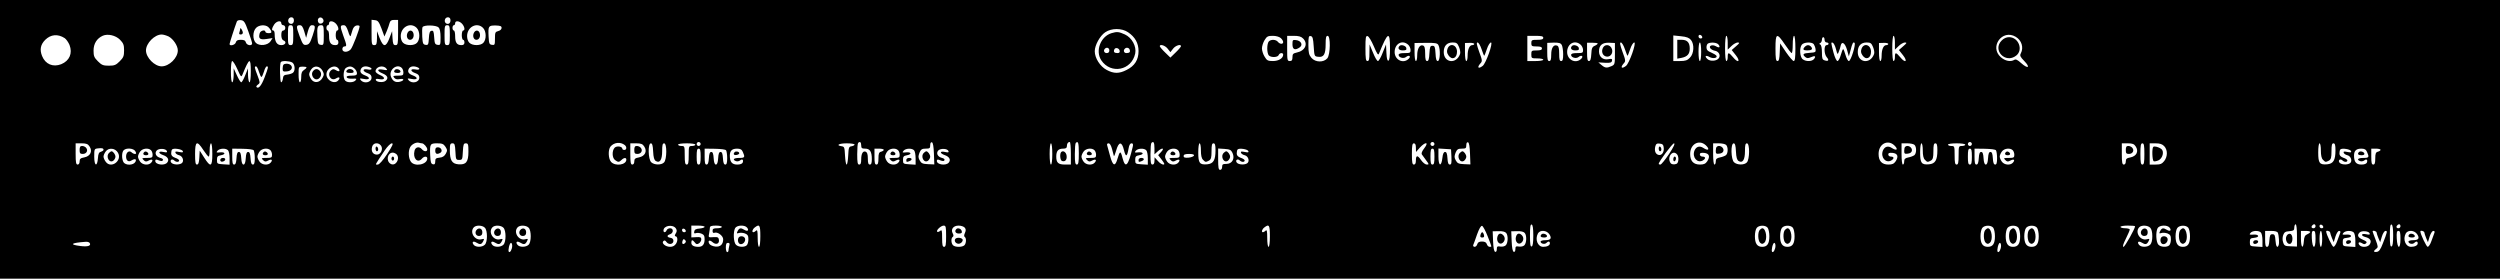 <?xml version="1.0" standalone="no"?>
<!DOCTYPE svg PUBLIC "-//W3C//DTD SVG 20010904//EN"
 "http://www.w3.org/TR/2001/REC-SVG-20010904/DTD/svg10.dtd">
<svg version="1.0" xmlns="http://www.w3.org/2000/svg"
 width="1884pt" height="210pt" viewBox="0 0 1884 210"
 preserveAspectRatio="xMidYMid meet">

<g transform="translate(0,210) scale(0.1,-0.1)"
fill="#000000" stroke="none">
<path d="M0 1050 l0 -1050 9420 0 9420 0 0 1050 0 1050 -9420 0 -9420 0 0
-1050z m2213 908 c6 -19 -3 -38 -18 -38 -18 0 -28 17 -21 35 7 18 33 20 39 3z
m225 -11 c4 -21 -27 -35 -38 -17 -12 19 0 42 19 38 9 -2 17 -11 19 -21z m955
11 c6 -19 -3 -38 -18 -38 -18 0 -28 17 -21 35 7 18 33 20 39 3z m-1522 -93
c16 -44 29 -86 29 -92 0 -22 -41 -15 -47 7 -4 15 -14 20 -38 20 -24 0 -34 -5
-38 -20 -5 -19 -47 -30 -47 -12 0 7 37 122 55 170 3 8 16 12 31 10 23 -3 30
-13 55 -83z m1004 20 l22 -60 17 39 c9 22 19 50 22 63 5 17 13 23 35 23 l29 0
0 -95 c0 -87 -2 -95 -19 -95 -17 0 -20 8 -23 53 l-3 52 -20 -52 c-13 -35 -25
-53 -37 -53 -11 0 -23 18 -37 53 l-20 52 0 -52 c-1 -46 -4 -53 -21 -53 -19 0
-20 7 -20 96 l0 95 26 -3 c22 -2 30 -13 49 -63z m-755 40 c0 -8 7 -15 15 -15
8 0 15 -9 15 -20 0 -11 -7 -20 -15 -20 -10 0 -15 -10 -15 -34 0 -21 6 -36 15
-40 28 -10 17 -36 -15 -36 -34 0 -50 26 -50 81 0 16 -4 29 -10 29 -15 0 -12
17 6 45 18 27 54 34 54 10z m413 -5 c19 -22 23 -50 7 -50 -5 0 -10 -16 -10
-35 0 -19 5 -35 10 -35 6 0 10 -9 10 -20 0 -14 -7 -20 -23 -20 -34 0 -47 19
-47 67 0 24 -4 43 -10 43 -5 0 -10 9 -10 20 0 11 5 20 10 20 6 0 10 7 10 15 0
22 33 18 53 -5z m950 0 c19 -22 23 -50 7 -50 -5 0 -10 -16 -10 -35 0 -19 5
-35 10 -35 6 0 10 -9 10 -20 0 -14 -7 -20 -23 -20 -34 0 -47 19 -47 67 0 24
-4 43 -10 43 -5 0 -10 9 -10 20 0 11 5 20 10 20 6 0 10 7 10 15 0 22 33 18 53
-5z m-1462 -23 c8 -7 18 -20 22 -29 5 -14 1 -18 -18 -18 -14 0 -25 5 -25 10 0
19 -38 10 -43 -11 -11 -40 1 -50 51 -43 l46 7 -15 -24 c-21 -31 -82 -38 -110
-13 -26 24 -26 87 1 114 22 22 67 26 91 7z m189 -62 c0 -68 -2 -75 -20 -75
-18 0 -20 7 -20 75 0 68 2 75 20 75 18 0 20 -7 20 -75z m83 28 l14 -48 13 48
c9 33 18 47 30 47 28 0 29 -9 6 -78 -19 -57 -27 -67 -48 -70 -22 -3 -27 4 -50
65 -27 73 -27 83 2 83 14 0 23 -13 33 -47z m147 -29 c0 -72 -1 -75 -22 -72
-21 3 -23 10 -26 62 -4 71 1 86 28 86 18 0 20 -6 20 -76z m184 29 c8 -28 16
-42 19 -33 3 8 9 29 14 45 6 19 17 31 31 33 12 2 22 -1 22 -6 0 -22 -52 -157
-67 -174 -23 -25 -63 -24 -63 2 0 11 7 20 15 20 20 0 19 8 -9 84 -24 69 -24
76 5 76 13 0 22 -14 33 -47z m516 27 c25 -25 27 -86 3 -112 -20 -23 -80 -24
-105 -1 -11 10 -18 30 -18 51 0 69 74 108 120 62z m165 3 c10 -9 15 -35 15
-74 0 -57 -1 -60 -22 -57 -20 3 -23 10 -26 56 -3 44 -6 53 -20 50 -13 -2 -18
-16 -20 -56 -3 -48 -5 -53 -25 -50 -19 3 -22 10 -25 62 -2 32 -1 64 2 71 7 18
103 17 121 -2z m85 -58 c0 -68 -2 -75 -20 -75 -18 0 -20 7 -20 75 0 68 2 75
20 75 18 0 20 -7 20 -75z m250 55 c25 -25 27 -86 3 -112 -20 -23 -80 -24 -105
-1 -11 10 -18 30 -18 51 0 69 74 108 120 62z m140 0 c0 -11 -10 -20 -25 -24
-23 -6 -25 -11 -25 -57 0 -47 -2 -50 -22 -47 -21 3 -23 10 -26 62 -4 80 -1 84
52 84 37 -1 46 -5 46 -18z m4721 -33 c53 -36 79 -82 79 -142 0 -66 -29 -112
-90 -142 -56 -29 -96 -29 -150 0 -50 26 -90 90 -90 141 0 46 40 117 79 143 47
32 125 32 172 0z m-8014 -44 c12 -8 28 -31 37 -52 24 -63 0 -119 -63 -145 -62
-24 -119 0 -144 62 -19 48 -12 86 24 122 42 41 94 46 146 13z m417 -12 c26
-27 31 -39 31 -81 0 -43 -5 -54 -33 -82 -28 -28 -39 -33 -82 -33 -43 0 -54 5
-82 33 -28 28 -33 39 -33 81 0 52 25 92 70 112 37 16 96 3 129 -30z m367 24
c35 -19 69 -70 69 -105 0 -56 -65 -120 -122 -120 -53 0 -118 66 -118 120 0 54
65 120 118 120 13 0 36 -7 53 -15z m11557 -3 c2 -7 -3 -12 -12 -12 -9 0 -16 7
-16 16 0 17 22 14 28 -4z m2362 1 c45 -26 62 -81 39 -125 -9 -17 -5 -26 26
-58 48 -49 29 -62 -23 -16 -27 25 -42 32 -52 25 -28 -17 -69 -9 -102 20 -88
78 11 214 112 154z m-5538 -10 c10 -9 18 -22 18 -30 0 -18 -25 -17 -40 2 -15
18 -51 20 -68 3 -7 -7 -12 -30 -12 -53 0 -23 5 -46 12 -53 17 -17 67 -15 74 3
7 18 34 20 34 3 0 -27 -34 -48 -77 -48 -38 0 -46 4 -63 33 -11 17 -20 46 -20
62 0 17 9 45 20 63 17 28 25 32 62 32 24 0 49 -7 60 -17z m168 -3 c40 -40 16
-93 -48 -106 -27 -6 -32 -11 -32 -35 0 -22 -5 -29 -20 -29 -19 0 -20 7 -20 95
l0 95 50 0 c37 0 55 -5 70 -20z m80 -60 c5 -74 5 -75 35 -78 41 -5 55 19 55
95 0 49 3 63 15 63 23 0 21 -140 -2 -169 -28 -33 -90 -32 -120 3 -19 23 -23
38 -23 97 0 62 2 70 18 67 14 -3 18 -17 22 -78z m453 1 c25 -59 33 -70 39 -55
67 166 83 173 83 39 0 -60 -4 -90 -12 -92 -8 -3 -13 15 -15 59 l-3 63 -25 -62
c-13 -35 -30 -63 -36 -63 -7 0 -23 28 -37 63 l-26 62 -1 -62 c0 -49 -3 -63
-15 -63 -12 0 -15 17 -15 96 0 82 2 95 16 92 9 -2 29 -35 47 -77z m1277 64 c0
-11 -12 -15 -45 -15 -41 0 -45 -2 -45 -25 0 -22 4 -25 40 -25 29 0 40 -4 40
-15 0 -11 -11 -15 -40 -15 -38 0 -40 -2 -40 -30 0 -29 2 -30 45 -30 25 0 45
-4 45 -10 0 -6 -27 -10 -60 -10 l-60 0 0 95 0 95 60 0 c47 0 60 -3 60 -15z
m1113 -16 c27 -33 23 -104 -8 -134 -19 -20 -34 -25 -75 -25 l-50 0 0 96 0 97
58 -6 c42 -4 62 -12 75 -28z m277 -21 l0 -52 28 27 c15 15 37 27 48 27 16 -1
14 -5 -14 -29 l-32 -28 31 -39 c38 -48 18 -63 -21 -15 -33 39 -40 39 -40 1 0
-16 -4 -30 -10 -30 -6 0 -10 38 -10 95 0 57 4 95 10 95 6 0 10 -23 10 -52z
m431 -13 c24 -36 47 -65 51 -65 5 0 8 29 8 65 0 37 4 65 10 65 6 0 10 -38 10
-95 0 -70 -3 -95 -13 -95 -6 0 -32 30 -57 66 l-45 67 -3 -67 c-2 -50 -6 -66
-17 -66 -12 0 -15 19 -15 95 0 117 9 121 71 30z m829 13 l0 -52 28 27 c15 15
37 27 48 27 16 -1 14 -5 -14 -29 l-32 -28 31 -39 c38 -48 18 -63 -21 -15 -33
39 -40 39 -40 1 0 -16 -4 -30 -10 -30 -6 0 -10 38 -10 95 0 57 4 95 10 95 6 0
10 -23 10 -52z m-530 22 c0 -11 7 -20 15 -20 8 0 15 -4 15 -10 0 -5 -7 -10
-15 -10 -21 0 -20 -68 2 -92 19 -22 12 -32 -16 -23 -18 5 -21 14 -21 60 0 33
-5 56 -12 59 -10 5 -10 7 0 12 6 3 12 14 12 25 0 10 5 19 10 19 6 0 10 -9 10
-20z m-3138 -37 c10 -9 18 -27 18 -40 0 -21 -4 -23 -45 -23 -32 0 -45 -4 -45
-14 0 -20 38 -30 55 -16 23 19 41 7 21 -13 -41 -40 -106 -9 -106 51 0 63 58
95 102 55z m228 -3 c16 -30 13 -120 -5 -120 -10 0 -15 15 -17 58 -3 49 -6 57
-23 57 -17 0 -20 -8 -23 -57 -2 -43 -7 -58 -17 -58 -11 0 -15 14 -15 55 0 42
-4 57 -16 62 -25 9 -44 -24 -44 -74 0 -24 -4 -43 -10 -43 -6 0 -10 29 -10 68
l0 68 85 1 c73 1 87 -2 95 -17z m155 -14 c8 -19 12 -43 8 -53 -28 -79 -123
-67 -123 15 0 46 24 72 67 72 29 0 36 -5 48 -34z m115 23 c0 -5 -7 -9 -15 -9
-21 0 -35 -32 -35 -79 0 -23 -4 -41 -10 -41 -6 0 -10 29 -10 68 l0 68 35 1
c19 1 35 -3 35 -8z m55 -39 c9 -27 18 -50 20 -50 2 0 11 23 20 50 9 28 23 50
31 50 18 0 -38 -159 -63 -177 -33 -25 -44 -12 -17 19 16 17 15 23 -9 88 -19
53 -22 70 -12 70 7 0 21 -22 30 -50z m605 30 c5 -10 10 -41 10 -69 0 -39 -4
-51 -15 -51 -12 0 -15 13 -15 55 0 40 -4 57 -15 61 -27 11 -45 -16 -45 -67 0
-37 -4 -49 -15 -49 -12 0 -15 14 -15 69 l0 68 50 2 c39 0 52 -3 60 -19z m142
3 c10 -9 18 -27 18 -40 0 -21 -4 -23 -45 -23 -32 0 -45 -4 -45 -14 0 -20 38
-30 55 -16 23 19 41 7 21 -13 -41 -40 -106 -9 -106 51 0 63 58 95 102 55z
m128 9 c0 -4 -10 -12 -22 -17 -19 -8 -24 -19 -26 -62 -2 -38 -7 -53 -18 -53
-11 0 -14 15 -14 69 l0 69 40 0 c22 0 40 -2 40 -6z m130 -78 c0 -77 -1 -81
-25 -92 -36 -16 -49 -15 -76 8 l-24 20 50 -3 c40 -2 50 1 53 15 3 15 -2 17
-28 12 -39 -8 -70 17 -70 59 0 46 25 67 76 65 l44 -2 0 -82z m75 36 c9 -27 18
-50 20 -50 2 0 11 23 20 50 9 28 23 50 31 50 18 0 -38 -159 -63 -177 -33 -25
-44 -12 -17 19 16 17 15 23 -9 88 -19 53 -22 70 -12 70 7 0 21 -22 30 -50z
m575 -20 c0 -40 -4 -70 -10 -70 -6 0 -10 30 -10 70 0 40 4 70 10 70 6 0 10
-30 10 -70z m130 55 c17 -21 7 -29 -18 -14 -26 16 -59 5 -42 -16 6 -7 21 -15
32 -17 29 -4 46 -33 32 -55 -15 -24 -67 -28 -88 -7 -23 22 -12 31 18 14 26
-14 61 -7 51 10 -4 6 -22 17 -41 25 -26 10 -34 20 -34 39 0 13 6 27 13 29 25
11 65 6 77 -8z m718 3 c5 -7 12 -24 14 -38 3 -23 0 -25 -44 -28 -50 -3 -58
-11 -33 -32 12 -10 21 -10 42 -1 30 14 41 8 23 -14 -15 -19 -60 -20 -84 -2
-23 16 -27 87 -7 111 16 19 74 21 89 4z m168 -39 c11 -42 12 -43 21 -19 6 14
12 34 14 45 8 38 33 22 48 -30 l14 -50 13 48 c13 52 20 64 30 54 11 -11 -28
-137 -43 -137 -7 0 -18 20 -25 45 -7 25 -15 45 -18 45 -3 0 -11 -20 -18 -45
-7 -25 -18 -45 -25 -45 -7 0 -20 27 -30 64 -20 77 -20 79 -5 74 7 -3 18 -24
24 -49z m279 17 c8 -19 12 -43 8 -53 -28 -79 -123 -67 -123 15 0 46 24 72 67
72 29 0 36 -5 48 -34z m115 23 c0 -5 -7 -9 -15 -9 -21 0 -35 -32 -35 -79 0
-23 -4 -41 -10 -41 -6 0 -10 29 -10 68 l0 68 35 1 c19 1 35 -3 35 -8z m-5431
-35 l21 -27 21 27 c19 24 59 36 59 18 0 -4 -18 -26 -40 -47 l-40 -39 -40 39
c-22 21 -40 43 -40 47 0 18 40 6 59 -18z m-7010 -156 c27 -60 29 -62 39 -38
52 127 62 130 62 20 0 -47 -4 -80 -10 -80 -5 0 -10 24 -11 53 l0 52 -21 -52
c-11 -29 -25 -53 -30 -53 -5 0 -20 24 -33 53 l-24 52 0 -52 c-1 -29 -5 -53
-11 -53 -6 0 -10 33 -10 80 0 49 4 80 10 80 6 0 24 -28 39 -62z m412 52 c22
-12 26 -62 7 -78 -7 -6 -26 -12 -43 -14 -24 -2 -31 -8 -33 -30 -2 -16 -8 -28
-13 -28 -10 0 -13 143 -2 153 10 11 62 8 84 -3z m-250 -70 c7 -22 15 -40 19
-40 4 0 12 18 19 40 6 22 16 40 21 40 14 0 13 -7 -16 -83 -24 -63 -46 -89 -61
-73 -4 3 1 12 11 19 17 12 16 16 -3 67 -24 62 -25 70 -11 70 5 0 15 -18 21
-40z m359 32 c0 -4 -9 -13 -20 -20 -15 -9 -20 -23 -20 -52 0 -22 -4 -40 -10
-40 -6 0 -10 26 -10 58 0 59 0 59 30 60 17 0 30 -2 30 -6z m120 -24 c13 -25
13 -31 0 -55 -21 -37 -62 -42 -84 -11 -9 12 -16 29 -16 38 0 9 7 26 16 38 22
31 63 26 84 -10z m120 17 c17 -21 6 -29 -18 -14 -17 10 -23 10 -36 0 -36 -30
-3 -87 36 -62 24 15 35 7 18 -14 -28 -33 -90 -2 -90 45 0 47 62 78 90 45z
m122 -2 c10 -9 18 -24 18 -35 0 -14 -8 -18 -41 -18 -28 0 -39 -4 -36 -12 2 -8
19 -12 42 -11 32 2 35 1 25 -12 -15 -18 -61 -20 -78 -3 -19 19 -15 85 6 97 25
15 43 13 64 -6z m112 11 c28 -11 17 -24 -14 -17 -20 3 -30 1 -30 -6 0 -7 14
-17 30 -22 22 -8 30 -17 30 -34 0 -36 -56 -49 -81 -19 -11 14 -9 15 24 9 44
-9 51 10 10 26 -35 13 -44 28 -32 51 10 18 34 23 63 12z m127 -10 c11 -14 9
-15 -24 -9 -48 9 -49 -10 -2 -29 37 -16 44 -36 21 -55 -18 -15 -68 -11 -74 6
-2 9 5 11 26 7 44 -9 49 13 7 30 -19 8 -35 21 -35 28 0 36 57 51 81 22z m117
4 c7 -7 12 -22 12 -35 0 -20 -5 -23 -41 -23 -37 0 -40 -2 -28 -16 9 -11 22
-14 41 -10 36 7 37 -11 1 -20 -32 -8 -55 5 -67 39 -18 51 46 101 82 65z m116
6 c28 -11 17 -24 -14 -17 -20 3 -30 1 -30 -6 0 -7 14 -17 30 -22 22 -8 30 -17
30 -34 0 -36 -56 -49 -81 -19 -11 14 -9 15 24 9 44 -9 51 10 10 26 -35 13 -44
28 -32 51 10 18 34 23 63 12z m36 -574 c14 0 40 -30 40 -46 0 -18 -24 -18 -40
1 -20 24 -49 18 -56 -10 -15 -58 23 -99 56 -60 16 19 40 19 40 1 0 -47 -96
-65 -124 -24 -18 26 -21 80 -5 109 12 23 47 40 67 33 8 -2 17 -4 22 -4z m1528
-13 c17 -13 15 -37 -3 -37 -8 0 -15 4 -15 9 0 18 -42 24 -58 8 -21 -22 -20
-77 3 -93 24 -18 30 -17 49 1 18 18 36 19 36 2 0 -40 -83 -52 -115 -17 -21 23
-24 92 -4 116 26 31 74 37 107 11z m572 8 c0 -8 -7 -15 -15 -15 -8 0 -15 7
-15 15 0 8 7 15 15 15 8 0 15 -7 15 -15z m1210 -10 c0 -21 5 -25 30 -25 36 0
50 -23 50 -79 0 -30 -4 -41 -15 -41 -11 0 -15 12 -15 45 0 33 -5 47 -16 52
-21 8 -34 -14 -34 -59 0 -27 -4 -38 -15 -38 -12 0 -15 15 -15 78 0 43 3 82 7
85 13 14 23 6 23 -18z m548 -63 l3 -81 -48 2 c-40 2 -50 6 -62 28 -12 22 -12
31 -2 58 11 26 19 31 47 31 30 0 34 3 34 26 0 16 5 24 13 22 8 -3 13 -32 15
-86z m1032 3 l0 -85 -43 0 c-52 0 -67 13 -67 60 0 43 15 60 52 60 20 0 28 5
28 18 0 20 8 32 22 32 4 0 8 -38 8 -85z m60 0 c0 -69 -3 -85 -15 -85 -12 0
-15 15 -15 78 0 43 3 82 7 85 18 18 23 0 23 -78z m570 38 l0 -46 23 21 c33 31
57 29 28 -2 l-23 -25 27 -35 c22 -29 24 -36 11 -36 -9 0 -28 12 -41 28 l-24
27 -1 -27 c0 -18 -5 -28 -15 -28 -12 0 -15 15 -15 78 0 43 3 82 7 85 16 16 23
4 23 -40z m2110 32 c0 -8 -7 -15 -15 -15 -8 0 -15 7 -15 15 0 8 7 15 15 15 8
0 15 -7 15 -15z m268 -73 l3 -81 -48 2 c-40 2 -50 6 -62 28 -12 22 -12 31 -2
58 11 26 19 31 47 31 30 0 34 3 34 26 0 16 5 24 13 22 8 -3 13 -32 15 -86z
m1785 55 c23 -26 7 -34 -26 -12 -29 19 -55 11 -68 -21 -18 -49 21 -95 62 -74
25 14 24 30 -1 30 -11 0 -20 7 -20 16 0 11 8 14 32 12 39 -4 47 -27 24 -63
-13 -19 -25 -25 -55 -25 -49 0 -74 26 -74 80 0 80 76 115 126 57z m1420 0 c23
-26 7 -34 -26 -12 -29 19 -55 11 -68 -21 -18 -49 21 -95 62 -74 25 14 24 30
-1 30 -11 0 -20 7 -20 16 0 11 8 14 32 12 39 -4 47 -27 24 -63 -13 -19 -25
-25 -55 -25 -49 0 -74 26 -74 80 0 80 76 115 126 57z m577 18 c0 -8 -7 -15
-15 -15 -8 0 -15 7 -15 15 0 8 7 15 15 15 8 0 15 -7 15 -15z m-14185 -19 c24
-36 6 -73 -40 -82 -28 -5 -35 -11 -35 -30 0 -15 -6 -24 -15 -24 -12 0 -15 16
-15 80 l0 80 45 0 c36 0 48 -5 60 -24z m857 -26 c18 -27 36 -50 41 -50 4 0 7
23 7 50 0 28 5 50 10 50 6 0 10 -33 10 -80 0 -98 -13 -104 -61 -28 l-34 53 -3
-53 c-2 -37 -7 -52 -18 -52 -11 0 -14 17 -14 80 0 97 14 104 62 30z m1338 34
c20 -24 1 -69 -29 -69 -30 0 -46 24 -37 58 7 31 45 37 66 11z m48 -64 c-34
-51 -60 -80 -71 -80 -21 0 -27 -12 53 108 20 29 43 52 53 52 13 0 6 -17 -35
-80z m439 54 c15 -24 15 -29 2 -53 -10 -18 -24 -27 -47 -29 -27 -3 -32 -7 -32
-28 0 -19 -5 -25 -17 -22 -15 3 -19 16 -21 67 -4 86 -1 91 52 91 38 0 48 -4
63 -26z m75 -36 c3 -60 4 -63 28 -63 24 0 25 3 28 63 3 54 6 62 22 62 18 0 20
-7 20 -63 0 -78 -18 -100 -76 -95 -48 4 -64 30 -64 106 0 45 3 52 20 52 16 0
19 -8 22 -62z m1423 38 c24 -36 6 -73 -40 -82 -28 -5 -35 -11 -35 -30 0 -15
-6 -24 -15 -24 -12 0 -15 16 -15 80 l0 80 45 0 c36 0 48 -5 60 -24z m67 -37
c2 -45 8 -65 20 -72 30 -19 48 8 48 74 0 46 3 59 15 59 22 0 21 -122 -1 -144
-20 -21 -73 -20 -96 1 -24 21 -27 143 -3 143 10 0 15 -16 17 -61z m318 51 c0
-5 -11 -10 -25 -10 -24 0 -25 -2 -25 -70 0 -56 -3 -70 -15 -70 -12 0 -15 14
-15 70 0 68 -1 70 -25 70 -14 0 -25 5 -25 10 0 6 28 10 65 10 37 0 65 -4 65
-10z m1200 1 c0 -5 -10 -11 -22 -13 -21 -3 -23 -9 -26 -70 -2 -38 -7 -68 -12
-68 -5 0 -10 30 -12 68 -3 61 -5 67 -25 70 -47 7 -21 22 37 22 33 0 60 -4 60
-9z m1490 -71 c0 -47 -4 -80 -10 -80 -6 0 -10 33 -10 80 0 47 4 80 10 80 6 0
10 -33 10 -80z m450 38 c6 -24 12 -47 14 -53 2 -5 9 12 17 40 20 70 43 71 59
4 14 -56 24 -52 35 13 4 25 12 38 22 38 11 0 14 -7 9 -27 -34 -145 -55 -167
-77 -83 -14 56 -20 55 -38 -7 -17 -61 -35 -54 -55 20 -10 34 -20 70 -22 80 -4
11 0 17 10 17 10 0 19 -16 26 -42z m670 -12 c0 -36 5 -60 16 -70 18 -19 20
-19 45 -6 15 9 19 22 19 70 0 47 3 60 15 60 11 0 15 -12 15 -52 0 -75 -16
-102 -63 -106 -57 -5 -67 9 -67 89 0 39 4 69 10 69 6 0 10 -24 10 -54z m1620
22 l1 -33 29 33 c43 46 70 43 34 -4 -19 -25 -25 -40 -18 -49 5 -7 19 -27 32
-44 22 -29 22 -31 4 -31 -11 0 -30 15 -43 34 -27 39 -39 38 -39 -5 0 -19 -5
-29 -15 -29 -12 0 -15 16 -15 80 0 64 3 80 15 80 10 0 15 -10 15 -32z m1868
-4 c3 -34 -18 -60 -43 -50 -21 8 -28 31 -21 62 5 20 12 25 34 22 22 -2 28 -9
30 -34z m40 -44 c-29 -44 -59 -80 -65 -80 -7 0 -13 2 -13 5 0 17 103 155 115
155 10 0 -2 -27 -37 -80z m430 68 c16 -16 15 -63 -1 -77 -8 -6 -28 -14 -45
-17 -25 -5 -32 -12 -32 -30 0 -13 -4 -24 -10 -24 -6 0 -10 33 -10 80 l0 80 43
0 c24 0 48 -5 55 -12z m74 -49 c2 -45 8 -65 20 -72 30 -19 48 8 48 74 0 46 3
59 15 59 22 0 21 -122 -1 -144 -20 -21 -73 -20 -96 1 -24 21 -27 143 -3 143
10 0 15 -16 17 -61z m1346 49 c16 -16 15 -63 -1 -77 -8 -6 -28 -14 -45 -17
-25 -5 -32 -12 -32 -30 0 -13 -4 -24 -10 -24 -6 0 -10 33 -10 80 l0 80 43 0
c24 0 48 -5 55 -12z m62 -42 c0 -36 5 -60 16 -70 18 -19 20 -19 45 -6 15 9 19
22 19 70 0 47 3 60 15 60 11 0 15 -12 15 -52 0 -75 -16 -102 -63 -106 -57 -5
-67 9 -67 89 0 39 4 69 10 69 6 0 10 -24 10 -54z m320 44 c0 -5 -11 -10 -25
-10 -24 0 -25 -2 -25 -70 0 -56 -3 -70 -15 -70 -12 0 -15 14 -15 70 0 68 -1
70 -25 70 -14 0 -25 5 -25 10 0 6 28 10 65 10 37 0 65 -4 65 -10z m1285 -14
c24 -36 6 -73 -40 -82 -28 -5 -35 -11 -35 -30 0 -15 -6 -24 -15 -24 -12 0 -15
16 -15 80 l0 80 45 0 c36 0 48 -5 60 -24z m65 -56 c0 -64 -3 -80 -15 -80 -12
0 -15 16 -15 80 0 64 3 80 15 80 12 0 15 -16 15 -80z m150 58 c26 -28 26 -78
-1 -112 -17 -21 -29 -26 -65 -26 l-44 0 0 80 0 80 45 0 c33 0 50 -6 65 -22z
m1180 -32 c0 -36 5 -60 16 -70 18 -19 20 -19 45 -6 15 9 19 22 19 70 0 47 3
60 15 60 11 0 15 -12 15 -52 0 -75 -16 -102 -63 -106 -57 -5 -67 9 -67 89 0
39 4 69 10 69 6 0 10 -24 10 -54z m-16710 5 c0 -5 -9 -11 -19 -14 -15 -4 -21
-15 -23 -48 -5 -69 -28 -62 -28 10 0 58 1 60 28 63 30 4 42 1 42 -11z m109
-22 c34 -60 -53 -124 -93 -67 -9 12 -16 29 -16 38 0 9 7 26 16 38 22 32 73 27
93 -9z m131 11 c8 -15 8 -20 -3 -20 -7 0 -18 5 -24 11 -19 19 -43 2 -43 -30 0
-31 18 -45 41 -30 26 16 41 11 29 -11 -15 -27 -75 -28 -90 -1 -14 26 -13 74 2
89 20 20 76 15 88 -8z m118 8 c7 -7 12 -22 12 -35 0 -20 -5 -23 -42 -23 -39 0
-41 -1 -26 -16 13 -13 20 -14 38 -4 26 14 38 6 20 -15 -19 -23 -66 -19 -84 7
-9 12 -16 29 -16 38 0 9 7 26 16 38 17 24 62 30 82 10z m120 -7 c3 -10 -3 -11
-27 -6 -40 9 -41 -10 -1 -24 35 -12 47 -35 30 -56 -21 -26 -90 -16 -90 12 0
10 5 13 18 8 26 -11 37 -11 40 0 2 6 -7 12 -19 15 -32 8 -46 34 -29 55 16 19
71 17 78 -4z m120 0 c3 -10 -3 -11 -28 -6 -25 5 -31 4 -28 -6 2 -7 15 -16 29
-19 27 -7 39 -47 17 -61 -21 -13 -64 -10 -77 5 -15 18 5 34 22 17 14 -14 37
-14 37 0 0 5 -13 15 -30 20 -21 8 -30 17 -30 33 0 13 3 26 7 30 12 12 76 2 81
-13z m340 7 c7 -7 12 -34 12 -61 l0 -48 -47 3 c-46 3 -48 4 -48 33 0 25 5 31
29 35 40 7 34 26 -6 22 -28 -3 -30 -2 -19 12 16 19 62 21 79 4z m194 -1 c4 -7
8 -33 8 -59 0 -35 -4 -48 -14 -48 -11 0 -16 14 -18 48 -2 34 -7 47 -18 47 -11
0 -16 -13 -18 -47 -2 -33 -8 -48 -17 -48 -9 0 -15 15 -17 48 -2 34 -7 47 -18
47 -11 0 -16 -13 -18 -47 -2 -34 -7 -48 -18 -48 -11 0 -14 14 -14 60 l0 60 78
-1 c46 -1 80 -5 84 -12z m126 1 c7 -7 12 -22 12 -35 0 -20 -5 -23 -42 -23 -39
0 -41 -1 -26 -16 13 -13 20 -14 38 -4 26 14 38 6 20 -15 -19 -23 -66 -19 -84
7 -9 12 -16 29 -16 38 0 9 7 26 16 38 17 24 62 30 82 10z m3242 -48 c0 -47 -3
-60 -15 -60 -12 0 -15 13 -15 60 0 47 3 60 15 60 12 0 15 -13 15 -60z m192 47
c4 -7 8 -33 8 -59 0 -35 -4 -48 -14 -48 -11 0 -16 14 -18 48 -2 34 -7 47 -18
47 -11 0 -16 -13 -18 -47 -2 -33 -8 -48 -17 -48 -9 0 -15 15 -17 48 -2 34 -7
47 -18 47 -11 0 -16 -13 -18 -47 -2 -34 -7 -48 -18 -48 -11 0 -14 14 -14 60
l0 60 78 -1 c46 -1 80 -5 84 -12z m126 -12 c18 -40 15 -45 -28 -45 -41 0 -53
-13 -24 -24 9 -4 23 -1 31 5 16 14 28 6 20 -16 -4 -9 -19 -15 -41 -15 -40 0
-56 20 -56 67 0 37 16 53 55 53 24 0 35 -6 43 -25z m1062 16 c0 -5 -9 -11 -20
-14 -16 -4 -20 -14 -20 -51 0 -34 -4 -46 -15 -46 -12 0 -15 13 -15 60 l0 60
35 0 c19 0 35 -4 35 -9z m108 -3 c7 -7 12 -22 12 -35 0 -20 -5 -23 -42 -23
-39 0 -41 -1 -26 -16 13 -13 20 -14 38 -4 26 14 38 6 20 -15 -19 -23 -66 -19
-84 7 -9 12 -16 29 -16 38 0 9 7 26 16 38 17 24 62 30 82 10z m120 0 c7 -7 12
-34 12 -61 l0 -48 -47 3 c-46 3 -48 4 -48 33 0 25 5 31 29 35 40 7 34 26 -6
22 -28 -3 -30 -2 -19 12 16 19 62 21 79 4z m260 -7 c3 -10 -3 -11 -27 -6 -40
9 -41 -10 -1 -24 35 -12 47 -35 30 -56 -21 -26 -90 -16 -90 12 0 10 5 13 18 8
26 -11 37 -11 40 0 2 6 -7 12 -19 15 -32 8 -46 34 -29 55 16 19 71 17 78 -4z
m1100 7 c7 -7 12 -22 12 -35 0 -20 -5 -23 -42 -23 -39 0 -41 -1 -26 -16 13
-13 20 -14 38 -4 26 14 38 6 20 -15 -19 -23 -66 -19 -84 7 -9 12 -16 29 -16
38 0 9 7 26 16 38 17 24 62 30 82 10z m390 0 c7 -7 12 -34 12 -61 l0 -48 -47
3 c-46 3 -48 4 -48 33 0 25 5 31 29 35 40 7 34 26 -6 22 -28 -3 -30 -2 -19 12
16 19 62 21 79 4z m240 0 c7 -7 12 -22 12 -35 0 -20 -5 -23 -42 -23 -39 0 -41
-1 -26 -16 13 -13 20 -14 38 -4 26 14 38 6 20 -15 -19 -23 -66 -19 -84 7 -9
12 -16 29 -16 38 0 9 7 26 16 38 17 24 62 30 82 10z m410 -20 c20 -43 -2 -83
-46 -83 -27 0 -32 -4 -32 -22 0 -14 -6 -23 -15 -23 -12 0 -15 16 -15 81 l0 80
47 -3 c41 -3 50 -7 61 -30z m120 13 c3 -10 -3 -11 -28 -6 -25 5 -31 4 -28 -6
2 -7 15 -16 29 -19 27 -7 39 -47 17 -61 -21 -13 -64 -10 -77 5 -15 18 5 34 22
17 14 -14 37 -14 37 0 0 5 -13 15 -30 20 -21 8 -30 17 -30 33 0 13 3 26 7 30
12 12 76 2 81 -13z m1402 -41 c0 -47 -3 -60 -15 -60 -12 0 -15 13 -15 60 0 47
3 60 15 60 12 0 15 -13 15 -60z m128 -2 c2 -46 0 -58 -12 -58 -11 0 -16 13
-18 48 -2 34 -7 47 -18 47 -10 0 -17 -14 -20 -44 -8 -71 -30 -64 -30 9 l0 61
48 -3 47 -3 3 -57z m3922 2 c0 -47 -3 -60 -15 -60 -12 0 -15 13 -15 60 0 47 3
60 15 60 12 0 15 -13 15 -60z m182 47 c4 -7 8 -33 8 -59 0 -35 -4 -48 -14 -48
-11 0 -16 14 -18 48 -2 34 -7 47 -18 47 -11 0 -16 -13 -18 -47 -2 -33 -8 -48
-17 -48 -9 0 -15 15 -17 48 -2 34 -7 47 -18 47 -11 0 -16 -13 -18 -47 -2 -34
-7 -48 -18 -48 -11 0 -14 14 -14 60 l0 60 78 -1 c46 -1 80 -5 84 -12z m126 1
c7 -7 12 -22 12 -35 0 -20 -5 -23 -42 -23 -39 0 -41 -1 -26 -16 13 -13 20 -14
38 -4 26 14 38 6 20 -15 -19 -23 -66 -19 -84 7 -9 12 -16 29 -16 38 0 9 7 26
16 38 17 24 62 30 82 10z m2550 -7 c3 -10 -3 -11 -28 -6 -25 5 -31 4 -28 -6 2
-7 15 -16 29 -19 27 -7 39 -47 17 -61 -21 -13 -64 -10 -77 5 -15 18 5 34 22
17 14 -14 37 -14 37 0 0 5 -13 15 -30 20 -21 8 -30 17 -30 33 0 13 3 26 7 30
12 12 76 2 81 -13z m120 -6 c18 -40 15 -45 -28 -45 -41 0 -53 -13 -24 -24 9
-4 23 -1 31 5 16 14 28 6 20 -16 -4 -9 -19 -15 -41 -15 -40 0 -56 20 -56 67 0
37 16 53 55 53 24 0 35 -6 43 -25z m102 16 c0 -5 -9 -11 -20 -14 -16 -4 -20
-14 -20 -51 0 -34 -4 -46 -15 -46 -12 0 -15 13 -15 60 l0 60 35 0 c19 0 35 -4
35 -9z m-14950 -35 c28 -35 -11 -93 -47 -70 -36 22 -23 84 17 84 10 0 23 -7
30 -14z m9649 0 c7 -8 11 -27 9 -43 -2 -21 -9 -29 -27 -31 -13 -2 -28 2 -32
10 -29 45 17 104 50 64z m-3641 -8 c-3 -7 -21 -14 -41 -16 -28 -2 -37 1 -37
12 0 12 11 16 41 16 28 0 39 -4 37 -12z m2557 -603 c0 -54 -4 -80 -12 -82 -10
-4 -13 17 -13 82 0 65 3 86 13 83 8 -3 12 -29 12 -83z m5755 1 l0 -84 -47 2
c-42 1 -49 4 -57 29 -6 17 -6 37 0 55 8 22 16 28 47 30 32 3 37 7 37 28 0 13
5 24 10 24 6 0 10 -35 10 -84z m140 69 c0 -8 -7 -15 -15 -15 -16 0 -20 12 -8
23 11 12 23 8 23 -8z m58 -3 c2 -7 -3 -12 -12 -12 -9 0 -16 7 -16 16 0 17 22
14 28 -4z m527 -67 c0 -54 -4 -80 -12 -82 -10 -4 -13 17 -13 82 0 65 3 86 13
83 8 -3 12 -29 12 -83z m55 70 c0 -8 -7 -15 -15 -15 -16 0 -20 12 -8 23 11 12
23 8 23 -8z m-14436 -11 c21 -21 21 -107 0 -128 -20 -20 -68 -21 -84 -1 -17
21 -4 32 20 17 28 -17 38 -15 51 9 10 20 9 21 -13 16 -50 -13 -92 55 -56 91
17 17 64 15 82 -4z m140 0 c21 -21 21 -107 0 -128 -20 -20 -68 -21 -84 -1 -17
21 -4 32 20 17 28 -17 38 -15 51 9 10 20 9 21 -13 16 -50 -13 -92 55 -56 91
17 17 64 15 82 -4z m190 0 c21 -21 21 -107 0 -128 -20 -20 -68 -21 -84 -1 -17
21 -4 32 20 17 28 -17 38 -15 51 9 10 20 9 21 -13 16 -50 -13 -92 55 -56 91
17 17 64 15 82 -4z m1110 -6 c8 -13 8 -23 -2 -38 -7 -11 -8 -20 -3 -20 18 0
21 -33 6 -56 -10 -16 -25 -24 -45 -24 -34 0 -67 27 -51 43 8 8 15 6 24 -7 17
-23 52 -17 52 9 0 13 -8 21 -22 23 -28 4 -30 19 -3 27 27 9 27 45 0 45 -11 0
-23 -7 -26 -15 -7 -18 -24 -20 -24 -2 0 38 72 49 94 15z m216 13 c0 -6 -17
-11 -37 -13 -28 -2 -39 -8 -41 -22 -3 -14 0 -17 12 -13 9 4 27 2 41 -3 20 -8
25 -17 25 -43 0 -38 -15 -57 -46 -57 -36 0 -54 11 -54 31 0 24 9 24 26 2 10
-14 17 -16 31 -7 10 6 18 20 18 30 0 16 -7 19 -37 17 l-38 -2 0 44 0 45 50 0
c28 0 50 -4 50 -9z m130 -1 c0 -5 -16 -10 -35 -10 -28 0 -35 -4 -35 -20 0 -13
5 -18 15 -14 23 9 65 -23 65 -49 0 -39 -22 -59 -59 -55 -19 2 -39 11 -45 20
-15 25 1 34 24 13 25 -22 52 -13 48 17 -3 20 -8 23 -42 21 -38 -3 -38 -2 -32
28 3 18 6 38 6 45 0 10 13 14 45 14 25 0 45 -4 45 -10z m190 -5 c17 -21 4 -32
-20 -17 -28 17 -38 15 -51 -9 -9 -18 -8 -20 9 -15 11 4 31 2 46 -3 21 -9 26
-17 26 -44 0 -18 -5 -38 -12 -45 -17 -17 -64 -15 -82 4 -18 18 -22 95 -6 125
13 23 72 26 90 4z m100 -65 c0 -47 -4 -80 -10 -80 -6 0 -10 29 -10 67 0 52 -3
64 -12 55 -7 -7 -16 -12 -20 -12 -14 0 -8 22 10 36 36 28 42 18 42 -66z m1400
0 c0 -64 -3 -80 -15 -80 -12 0 -15 14 -15 66 0 58 -2 65 -15 54 -9 -7 -18 -10
-22 -6 -10 10 28 46 49 46 16 0 18 -9 18 -80z m140 65 c10 -12 10 -21 2 -40
-7 -15 -8 -26 -2 -30 14 -9 12 -49 -2 -63 -16 -16 -70 -16 -86 0 -15 15 -16
54 -2 63 7 4 7 13 0 26 -17 31 4 59 44 59 19 0 39 -7 46 -15z m2300 -65 c0
-47 -4 -80 -10 -80 -6 0 -10 29 -10 67 0 52 -3 64 -12 55 -7 -7 -16 -12 -20
-12 -14 0 -8 22 10 36 36 28 42 18 42 -66z m1641 0 c34 -88 33 -80 15 -80 -8
0 -18 9 -21 20 -5 14 -15 20 -37 20 -21 0 -31 -6 -35 -20 -3 -11 -12 -20 -20
-20 -8 0 -13 6 -11 13 3 6 16 42 29 80 16 44 29 67 38 65 7 -2 26 -37 42 -78z
m2110 64 c7 -9 13 -37 13 -64 0 -57 -16 -80 -54 -80 -38 0 -55 25 -55 80 0 26
6 54 14 63 17 21 65 22 82 1z m190 0 c7 -9 13 -37 13 -64 0 -57 -16 -80 -54
-80 -38 0 -55 25 -55 80 0 26 6 54 14 63 17 21 65 22 82 1z m1510 0 c7 -9 13
-37 13 -64 0 -57 -16 -80 -54 -80 -38 0 -55 25 -55 80 0 26 6 54 14 63 17 21
65 22 82 1z m190 0 c7 -9 13 -37 13 -64 0 -57 -16 -80 -54 -80 -38 0 -55 25
-55 80 0 26 6 54 14 63 17 21 65 22 82 1z m140 0 c7 -9 13 -37 13 -64 0 -57
-16 -80 -54 -80 -38 0 -55 25 -55 80 0 26 6 54 14 63 17 21 65 22 82 1z m739
11 c0 -18 -77 -155 -87 -155 -9 0 -3 20 17 60 16 33 30 64 30 70 0 5 -16 10
-35 10 -19 0 -35 5 -35 10 0 6 25 10 55 10 30 0 55 -2 55 -5z m114 -11 c10
-10 16 -33 16 -64 0 -31 -6 -54 -16 -64 -20 -20 -68 -21 -84 -1 -17 21 -4 32
20 17 28 -17 38 -15 51 9 10 20 9 21 -13 16 -50 -13 -92 55 -56 91 17 17 64
15 82 -4z m146 1 c17 -21 4 -32 -20 -17 -28 17 -38 15 -51 -9 -9 -18 -8 -20 9
-15 11 4 31 2 46 -3 21 -9 26 -17 26 -44 0 -18 -5 -38 -12 -45 -17 -17 -64
-15 -82 4 -18 18 -22 95 -6 125 13 23 72 26 90 4z m141 -1 c7 -9 13 -37 13
-64 0 -57 -16 -80 -54 -80 -38 0 -55 25 -55 80 0 26 6 54 14 63 17 21 65 22
82 1z m-11323 -22 c2 -7 -3 -12 -12 -12 -9 0 -16 7 -16 16 0 17 22 14 28 -4z
m6183 -18 c15 -19 14 -71 -2 -91 -8 -9 -24 -13 -41 -11 -24 4 -28 1 -28 -20 0
-14 -5 -22 -12 -20 -9 3 -14 31 -16 80 l-3 75 45 1 c28 1 49 -4 57 -14z m140
0 c15 -19 14 -71 -2 -91 -8 -9 -24 -13 -41 -11 -24 4 -28 1 -28 -20 0 -14 -5
-22 -12 -20 -9 3 -14 31 -16 80 l-3 75 45 1 c28 1 49 -4 57 -14z m185 -9 c20
-31 11 -45 -32 -45 -19 0 -34 -5 -34 -10 0 -16 30 -24 43 -11 15 15 27 14 27
-3 0 -15 -21 -26 -50 -26 -42 0 -64 56 -40 101 16 28 65 25 86 -6z m5362 13
c7 -7 12 -34 12 -61 l0 -48 -47 3 c-46 3 -48 4 -48 33 0 27 4 30 33 33 20 2
32 8 29 15 -2 7 -18 11 -37 9 -28 -2 -31 0 -20 13 15 18 61 20 78 3z m128 -2
c8 -20 12 -79 6 -93 -9 -27 -21 -11 -24 35 -3 39 -6 47 -23 47 -17 0 -20 -8
-23 -47 -2 -34 -7 -48 -18 -48 -11 0 -14 14 -14 60 l0 60 45 0 c30 0 47 -5 51
-14z m244 6 c0 -4 -10 -12 -22 -17 -18 -8 -24 -20 -26 -52 -5 -65 -22 -51 -22
17 l0 60 35 0 c19 0 35 -3 35 -8z m40 -53 c0 -81 -24 -77 -28 4 -2 46 0 57 13
57 12 0 15 -13 15 -61z m50 1 c0 -33 -4 -60 -10 -60 -6 0 -10 27 -10 60 0 33
4 60 10 60 6 0 10 -27 10 -60z m60 48 c1 -7 7 -26 14 -43 l13 -30 13 43 c8 24
19 42 28 42 9 0 12 -6 7 -17 -4 -10 -14 -37 -22 -60 -8 -24 -21 -43 -28 -43
-9 0 -55 95 -55 116 0 11 30 2 30 -8z m178 0 c7 -7 12 -34 12 -61 l0 -48 -47
3 c-46 3 -48 4 -48 33 0 27 4 30 33 33 20 2 32 8 29 15 -2 7 -18 11 -37 9 -28
-2 -31 0 -20 13 15 18 61 20 78 3z m120 -7 c3 -10 -3 -11 -27 -6 -37 8 -43
-11 -6 -21 36 -9 49 -28 35 -53 -12 -24 -61 -29 -79 -8 -15 19 -3 28 20 14 14
-9 21 -9 30 0 9 9 3 15 -25 27 -37 16 -45 33 -24 54 16 16 70 11 76 -7z m52 7
c1 -7 7 -26 14 -43 l13 -30 13 43 c7 23 19 42 27 42 16 0 15 -5 -20 -95 -17
-45 -29 -61 -45 -63 -26 -4 -28 6 -5 23 16 12 15 16 -5 70 -12 31 -22 59 -22
61 0 11 30 2 30 -8z m180 -49 c0 -81 -24 -77 -28 4 -2 46 0 57 13 57 12 0 15
-13 15 -61z m126 36 c20 -31 11 -45 -32 -45 -19 0 -34 -5 -34 -10 0 -16 30
-24 43 -11 15 15 27 14 27 -3 0 -15 -21 -26 -50 -26 -42 0 -64 56 -40 101 16
28 65 25 86 -6z m54 13 c1 -7 7 -26 14 -43 l13 -30 13 43 c8 24 19 42 28 42 9
0 12 -6 7 -17 -4 -10 -14 -37 -22 -60 -8 -24 -21 -43 -28 -43 -9 0 -55 95 -55
116 0 11 30 2 30 -8z m-13108 -80 c-15 -15 -26 -4 -18 18 5 13 9 15 18 6 9 -9
9 -15 0 -24z m-4486 1 c13 -21 -13 -30 -69 -23 -89 11 -73 24 40 32 12 1 25
-3 29 -9z m3184 -21 c0 -27 -16 -55 -25 -46 -9 9 5 68 16 68 5 0 9 -10 9 -22z
m1636 0 c-3 -13 -6 -29 -6 -35 0 -7 -4 -13 -10 -13 -5 0 -10 16 -10 35 0 26 4
35 16 35 12 0 15 -6 10 -22z m7884 0 c0 -27 -16 -55 -25 -46 -9 9 5 68 16 68
5 0 9 -10 9 -22z m1700 0 c0 -27 -16 -55 -25 -46 -9 9 5 68 16 68 5 0 9 -10 9
-22z"/>
<path d="M1810 1883 c0 -6 -3 -18 -6 -27 -4 -11 -1 -16 10 -16 9 0 16 6 16 13
0 16 -20 46 -20 30z"/>
<path d="M3072 1854 c-13 -24 -3 -54 18 -54 21 0 33 25 25 51 -8 23 -31 25
-43 3z"/>
<path d="M3572 1854 c-13 -24 -3 -54 18 -54 21 0 33 25 25 51 -8 23 -31 25
-43 3z"/>
<path d="M8376 1850 c-82 -25 -123 -133 -77 -204 72 -108 229 -77 256 51 11
53 -25 119 -77 143 -47 21 -59 23 -102 10z m-16 -130 c0 -13 -7 -20 -20 -20
-19 0 -27 20 -13 33 13 14 33 6 33 -13z m78 -3 c2 -11 -3 -17 -16 -17 -24 0
-32 8 -25 26 7 20 37 13 41 -9z m75 9 c7 -18 -1 -26 -25 -26 -18 0 -25 20 -11
33 11 12 31 8 36 -7z"/>
<path d="M15085 1795 c-73 -72 28 -178 109 -114 55 43 18 139 -54 139 -19 0
-40 -9 -55 -25z"/>
<path d="M9740 1766 c0 -40 20 -48 56 -22 25 19 8 50 -30 54 -24 3 -26 0 -26
-32z"/>
<path d="M12640 1729 l0 -71 32 6 c44 9 62 29 62 70 0 45 -19 66 -60 66 l-34
0 0 -71z"/>
<path d="M10547 1754 c-17 -17 -5 -34 24 -34 24 0 30 4 27 18 -3 17 -38 29
-51 16z"/>
<path d="M10909 1734 c-7 -20 -6 -32 6 -50 26 -40 65 -24 65 26 0 52 -53 70
-71 24z"/>
<path d="M11847 1754 c-17 -17 -5 -34 24 -34 24 0 30 4 27 18 -3 17 -38 29
-51 16z"/>
<path d="M12080 1740 c-14 -27 -4 -57 21 -65 25 -8 49 11 49 39 0 45 -50 63
-70 26z"/>
<path d="M13602 1748 c-19 -19 -14 -28 16 -28 35 0 45 9 31 27 -14 16 -31 17
-47 1z"/>
<path d="M14029 1734 c-7 -20 -6 -32 6 -50 26 -40 65 -24 65 26 0 52 -53 70
-71 24z"/>
<path d="M2137 1613 c-4 -3 -7 -17 -7 -30 0 -21 4 -24 32 -21 52 5 49 57 -3
58 -9 0 -19 -3 -22 -7z"/>
<path d="M2360 1565 c-26 -31 13 -82 44 -56 19 16 21 42 4 59 -16 16 -33 15
-48 -3z"/>
<path d="M2617 1573 c-15 -14 -6 -23 23 -23 22 0 28 4 24 15 -6 15 -35 20 -47
8z"/>
<path d="M2977 1574 c-14 -14 -6 -24 19 -24 16 0 24 5 22 13 -5 14 -31 21 -41
11z"/>
<path d="M6962 948 c-28 -28 3 -83 33 -58 8 7 15 20 15 29 0 17 -18 41 -30 41
-3 0 -11 -5 -18 -12z"/>
<path d="M7997 954 c-12 -13 -8 -62 6 -67 23 -9 39 9 35 39 -3 27 -26 43 -41
28z"/>
<path d="M11002 948 c-28 -28 3 -83 33 -58 8 7 15 20 15 29 0 17 -18 41 -30
41 -3 0 -11 -5 -18 -12z"/>
<path d="M600 970 c0 -25 4 -30 24 -30 28 0 42 26 25 46 -6 8 -20 14 -30 14
-14 0 -19 -7 -19 -30z"/>
<path d="M2830 981 c0 -12 5 -21 10 -21 6 0 10 6 10 14 0 8 -4 18 -10 21 -5 3
-10 -3 -10 -14z"/>
<path d="M3280 965 c0 -26 14 -31 39 -16 19 12 6 41 -19 41 -15 0 -20 -7 -20
-25z"/>
<path d="M4780 970 c0 -25 4 -30 24 -30 28 0 42 26 25 46 -6 8 -20 14 -30 14
-14 0 -19 -7 -19 -30z"/>
<path d="M12500 981 c0 -12 5 -21 10 -21 6 0 10 6 10 14 0 8 -4 18 -10 21 -5
3 -10 -3 -10 -14z"/>
<path d="M12937 993 c-4 -3 -7 -17 -7 -30 0 -21 4 -24 27 -21 18 2 29 10 31
22 5 26 -33 48 -51 29z"/>
<path d="M14357 993 c-4 -3 -7 -17 -7 -30 0 -21 4 -24 27 -21 18 2 29 10 31
22 5 26 -33 48 -51 29z"/>
<path d="M16020 970 c0 -25 4 -30 24 -30 28 0 42 26 25 46 -6 8 -20 14 -30 14
-14 0 -19 -7 -19 -30z"/>
<path d="M16227 993 c-11 -10 -8 -101 3 -108 5 -3 22 0 37 7 31 15 44 67 21
85 -19 15 -53 24 -61 16z"/>
<path d="M822 948 c-28 -28 3 -83 33 -58 8 7 15 20 15 29 0 17 -18 41 -30 41
-3 0 -11 -5 -18 -12z"/>
<path d="M1087 954 c-13 -13 -7 -24 14 -24 11 0 19 5 17 12 -5 14 -22 21 -31
12z"/>
<path d="M1660 894 c0 -9 7 -14 17 -12 25 5 28 28 4 28 -12 0 -21 -6 -21 -16z"/>
<path d="M1987 954 c-13 -13 -7 -24 14 -24 11 0 19 5 17 12 -5 14 -22 21 -31
12z"/>
<path d="M5537 954 c-14 -14 -7 -25 13 -22 12 2 21 8 21 13 0 12 -24 18 -34 9z"/>
<path d="M6717 954 c-13 -13 -7 -24 14 -24 11 0 19 5 17 12 -5 14 -22 21 -31
12z"/>
<path d="M6830 895 c0 -17 2 -18 24 -9 23 9 20 24 -4 24 -11 0 -20 -7 -20 -15z"/>
<path d="M8197 954 c-13 -13 -7 -24 14 -24 11 0 19 5 17 12 -5 14 -22 21 -31
12z"/>
<path d="M8580 895 c0 -17 2 -18 24 -9 23 9 20 24 -4 24 -11 0 -20 -7 -20 -15z"/>
<path d="M8827 954 c-13 -13 -7 -24 14 -24 11 0 19 5 17 12 -5 14 -22 21 -31
12z"/>
<path d="M9222 948 c-28 -28 3 -83 33 -58 8 7 15 20 15 29 0 17 -18 41 -30 41
-3 0 -11 -5 -18 -12z"/>
<path d="M15117 954 c-13 -13 -7 -24 14 -24 11 0 19 5 17 12 -5 14 -22 21 -31
12z"/>
<path d="M17777 954 c-14 -14 -6 -24 19 -24 16 0 24 5 22 13 -5 14 -31 21 -41
11z"/>
<path d="M2950 905 c0 -8 5 -15 10 -15 6 0 10 7 10 15 0 8 -4 15 -10 15 -5 0
-10 -7 -10 -15z"/>
<path d="M12610 899 c0 -11 5 -17 10 -14 6 3 10 13 10 21 0 8 -4 14 -10 14 -5
0 -10 -9 -10 -21z"/>
<path d="M17232 323 c-14 -25 3 -65 25 -61 25 5 25 71 1 76 -9 2 -21 -5 -26
-15z"/>
<path d="M3591 367 c-17 -21 -3 -49 23 -45 15 2 21 10 21 28 0 28 -26 38 -44
17z"/>
<path d="M3731 367 c-17 -21 -3 -49 23 -45 15 2 21 10 21 28 0 28 -26 38 -44
17z"/>
<path d="M3921 367 c-17 -21 -3 -49 23 -45 15 2 21 10 21 28 0 28 -26 38 -44
17z"/>
<path d="M5564 305 c-8 -21 2 -45 19 -45 21 0 38 25 31 44 -8 20 -43 21 -50 1z"/>
<path d="M7207 374 c-16 -16 -6 -34 19 -34 19 0 25 5 22 17 -3 19 -29 29 -41
17z"/>
<path d="M7197 296 c-9 -22 21 -42 41 -29 10 5 17 16 17 24 0 19 -51 24 -58 5z"/>
<path d="M11157 330 c-4 -15 0 -20 13 -20 13 0 17 5 13 20 -3 11 -9 20 -13 20
-4 0 -10 -9 -13 -20z"/>
<path d="M13262 368 c-17 -17 -15 -83 3 -98 12 -10 18 -10 30 0 27 22 15 110
-15 110 -3 0 -11 -5 -18 -12z"/>
<path d="M13452 368 c-17 -17 -15 -83 3 -98 12 -10 18 -10 30 0 27 22 15 110
-15 110 -3 0 -11 -5 -18 -12z"/>
<path d="M14962 368 c-17 -17 -15 -83 3 -98 12 -10 18 -10 30 0 27 22 15 110
-15 110 -3 0 -11 -5 -18 -12z"/>
<path d="M15152 368 c-17 -17 -15 -83 3 -98 12 -10 18 -10 30 0 27 22 15 110
-15 110 -3 0 -11 -5 -18 -12z"/>
<path d="M15292 368 c-17 -17 -15 -83 3 -98 12 -10 18 -10 30 0 27 22 15 110
-15 110 -3 0 -11 -5 -18 -12z"/>
<path d="M16141 367 c-17 -21 -3 -49 23 -45 15 2 21 10 21 28 0 28 -26 38 -44
17z"/>
<path d="M16284 305 c-8 -21 2 -45 19 -45 21 0 38 25 31 44 -8 20 -43 21 -50
1z"/>
<path d="M16432 368 c-17 -17 -15 -83 3 -98 12 -10 18 -10 30 0 27 22 15 110
-15 110 -3 0 -11 -5 -18 -12z"/>
<path d="M11284 314 c-9 -35 18 -63 40 -44 19 15 21 41 4 58 -19 19 -37 14
-44 -14z"/>
<path d="M11424 314 c-9 -35 18 -63 40 -44 19 15 21 41 4 58 -19 19 -37 14
-44 -14z"/>
<path d="M11617 334 c-14 -14 -6 -24 19 -24 16 0 24 5 22 13 -5 14 -31 21 -41
11z"/>
<path d="M16980 274 c0 -9 7 -14 17 -12 25 5 28 28 4 28 -12 0 -21 -6 -21 -16z"/>
<path d="M17680 274 c0 -9 7 -14 17 -12 25 5 28 28 4 28 -12 0 -21 -6 -21 -16z"/>
<path d="M18157 334 c-14 -14 -6 -24 19 -24 16 0 24 5 22 13 -5 14 -31 21 -41
11z"/>
</g>
</svg>
